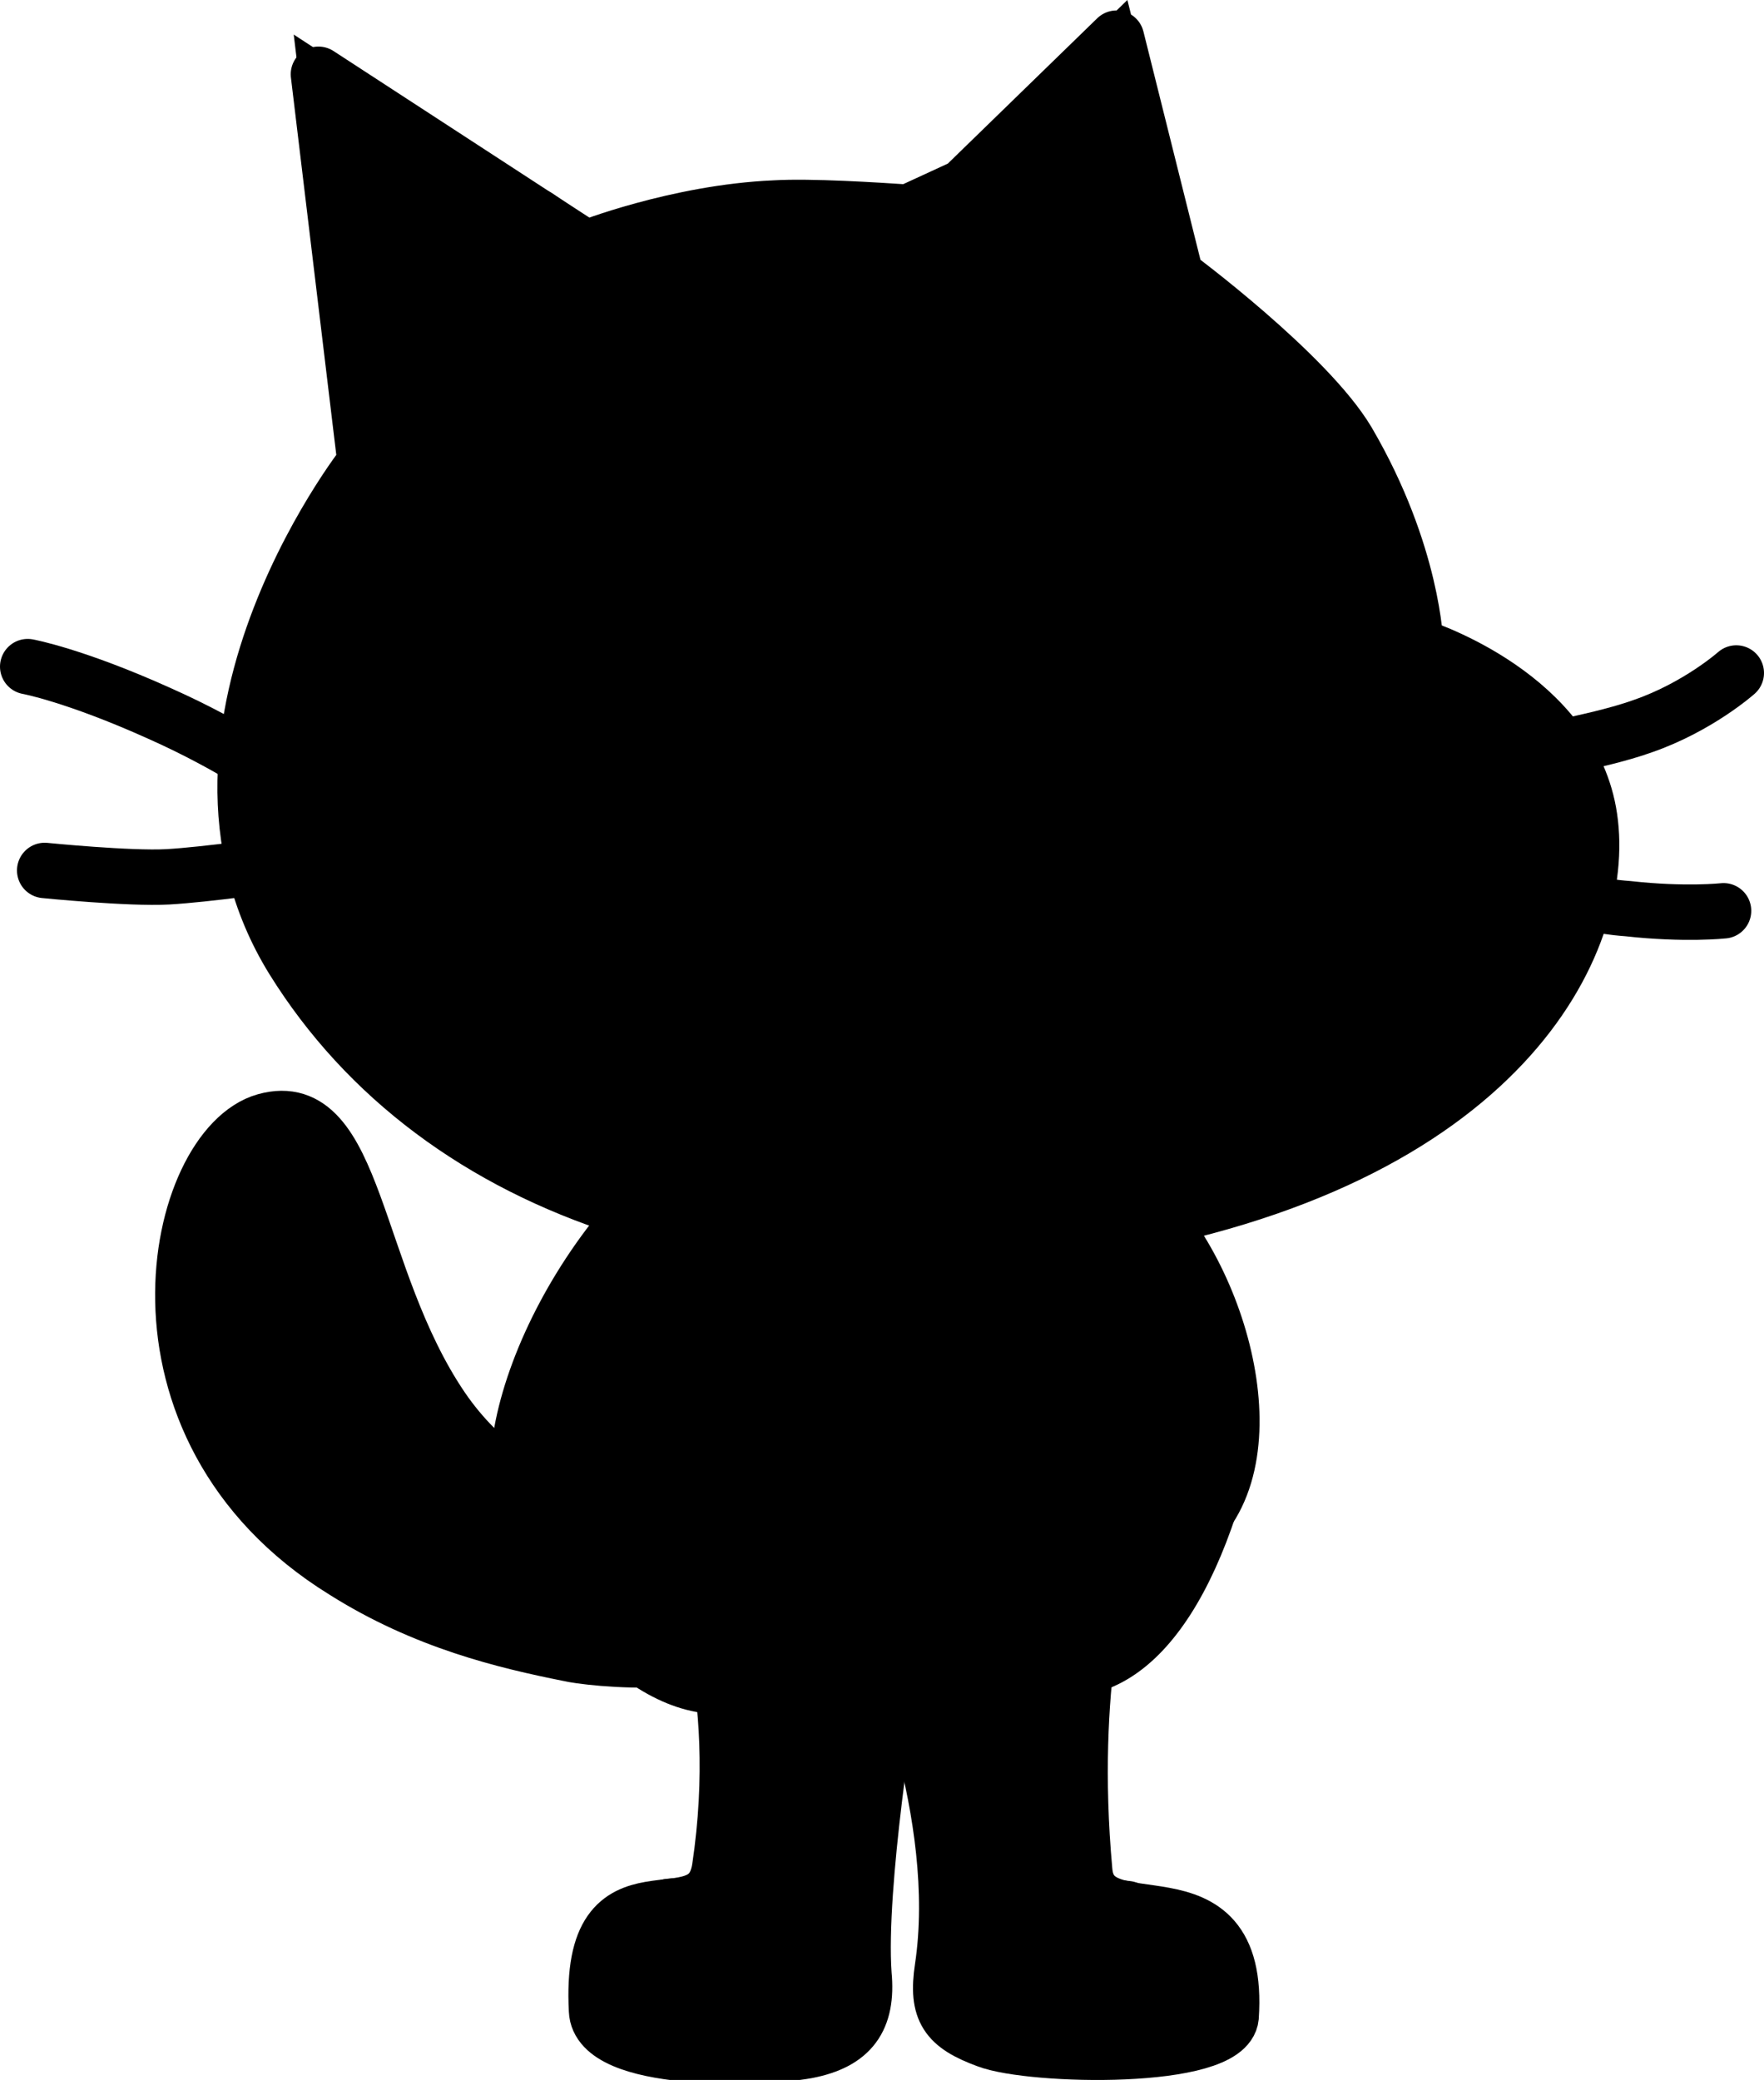<svg version="1.1" xmlns="http://www.w3.org/2000/svg" xmlns:xlink="http://www.w3.org/1999/xlink" width="44.566" height="52.533" viewBox="0,0,44.566,52.533"><g transform="translate(-217.717,-153.554)"><g data-paper-data="{&quot;isPaintingLayer&quot;:true}" fill="#000000" fill-rule="nonzero" stroke="#000000" stroke-miterlimit="10" stroke-dasharray="" stroke-dashoffset="0" style="mix-blend-mode: normal"><path d="M244.373,183.593l2.255,0.356c2.12,2.18 3.312,6.999 0.785,8.537c-0.183,0.112 -3.644,-0.535 -3.867,-0.46" stroke-width="1.4" stroke-linecap="round" stroke-linejoin="round"/><path d="M248.729,189.99c-1.065,4.547 -3.008,6.349 -4.986,5.512c-0.843,-0.349 -1.374,-2.814 0.802,-5.098" stroke-width="1.4" stroke-linecap="round" stroke-linejoin="round"/><path d="M238.471,191.785c0.375,0.375 1.127,1.019 -0.536,2.574c-1.662,1.555 -5.415,1.072 -5.844,0.965c-1.609,-0.322 -3.646,-0.804 -5.685,-2.091c-5.898,-3.646 -4.29,-10.725 -1.984,-11.368c2.306,-0.643 2.199,3.915 4.451,7.239c1.019,1.502 2.413,2.306 3.646,2.843c1.716,0.804 5.577,-0.483 5.952,-0.162z" stroke-width="1" stroke-linecap="butt" stroke-linejoin="miter"/><path d="M226.621,184.172c0.589,1.501 1.716,4.183 1.716,4.183c0,0 -2.091,-0.859 -3.432,-0.161c-1.341,0.697 -0.643,3.11 -1.341,2.359c-0.483,-0.857 -1.233,-2.252 -1.341,-4.236c-0.053,-1.984 1.18,-4.397 2.306,-4.504c1.18,0 1.609,0.965 2.091,2.359z" stroke-width="1" stroke-linecap="butt" stroke-linejoin="miter"/><path d="M238.471,191.785c0.375,0.375 1.127,1.019 -0.536,2.574c-1.662,1.555 -5.415,1.072 -5.844,0.965c-1.609,-0.322 -3.646,-0.804 -5.685,-2.091c-5.898,-3.646 -4.29,-10.725 -1.984,-11.368c2.306,-0.643 2.199,3.915 4.451,7.239c1.019,1.502 2.413,2.306 3.646,2.843c1.716,0.804 5.577,-0.483 5.952,-0.162z" stroke-width="1.4" stroke-linecap="round" stroke-linejoin="round"/><path d="M245.603,193.127c0,0 -0.912,2.949 -0.483,7.669c0.161,2.038 3.968,-0.268 3.7,3.699c-0.107,1.127 -5.041,1.019 -6.167,0.59c-1.019,-0.375 -1.287,-0.751 -1.127,-1.823c0.59,-3.914 -1.394,-8.419 -1.394,-8.419" stroke-width="1.4" stroke-linecap="round" stroke-linejoin="round"/><path d="M244.692,201.814c0.804,-0.161 1.501,-0.054 1.501,-0.054" stroke-width="1.4" stroke-linecap="round" stroke-linejoin="round"/><path d="M246.032,187.282c0,3.593 0.912,8.848 -5.47,8.848c-6.381,0 -5.791,-4.826 -5.791,-8.419c0,-3.593 2.199,-4.558 5.791,-4.558c3.593,0 5.47,0.536 5.47,4.129z" stroke-width="1.4" stroke-linecap="round" stroke-linejoin="round"/><path d="M244.638,188.837c0,2.252 0.483,5.63 -2.949,5.63c-3.431,0 -3.163,-3.056 -3.163,-5.308c0,-2.252 1.18,-2.896 3.163,-2.896c1.984,-0.001 2.949,0.322 2.949,2.573z" stroke-width="1" stroke-linecap="butt" stroke-linejoin="miter"/><path d="M240.187,196.29c0,0 -0.804,4.88 -0.643,7.132c0.107,1.127 -0.321,1.716 -1.447,1.931c-1.18,0.214 -5.255,0.322 -5.309,-1.019c-0.214,-4.075 2.788,-1.555 3.11,-3.593c0.697,-4.665 -0.697,-7.614 -0.697,-7.614" stroke-width="1.4" stroke-linecap="round" stroke-linejoin="round"/><path d="M234.611,201.706c0,0 0.858,-0.107 1.609,0.107" stroke-width="1.4" stroke-linecap="round" stroke-linejoin="round"/><path d="M235.71,191.599c-0.089,-0.05 -4.166,1.046 -4.242,0.981c-1.788,-1.522 0.18,-6.916 3.679,-9.695l4.236,0.751" stroke-width="1.4" stroke-linecap="round" stroke-linejoin="round"/><path d="M236.434,187.067c-0.625,1.681 -1.653,3.719 -1.653,3.719" stroke-width="1.4" stroke-linecap="round" stroke-linejoin="round"/><path d="M234.323,190.714l0.643,0.161" stroke-width="1.4" stroke-linecap="round" stroke-linejoin="round"/><path d="M242.064,158.272l3.861,-3.754l1.501,6.006c0,0 3.325,2.467 4.343,4.183c1.662,2.843 1.715,5.148 1.715,5.148c0,0 3.7,1.126 4.344,4.075c0.643,2.949 -1.662,8.58 -11.421,10.51c-9.759,1.93 -17.589,-0.697 -21.288,-6.649c-3.646,-5.898 2.145,-12.977 1.823,-12.548l-1.18,-9.813l6.756,4.397c0,0 2.305,-0.912 4.772,-1.019c0.911,-0.054 2.574,0.054 3.378,0.107z" stroke-width="1" stroke-linecap="butt" stroke-linejoin="miter"/><path d="M253.271,170.123c0,0 3.539,0.858 4.183,3.807c0.804,2.949 -1.824,8.526 -11.046,10.188c-2.091,0.375 -3.968,0.751 -6.917,0.751c-4.558,0.053 -9.545,-2.788 -9.169,-8.74c0.214,-3.432 4.558,-3.164 4.558,-3.164l3.807,-0.965c0,0 3.807,0.857 6.059,0.375c2.252,-0.483 2.252,-2.252 2.252,-2.252l4.719,-1.395l1.287,1.072z" stroke-width="1" stroke-linecap="butt" stroke-linejoin="miter"/><path d="M261.583,170.552c0,0 -0.965,0.858 -2.359,1.341c-1.18,0.429 -3.539,0.804 -3.539,0.804" stroke-width="1.4" stroke-linecap="round" stroke-linejoin="round"/><path d="M261.261,176.558c0,0 -0.965,0.107 -2.413,-0.054c-1.501,-0.107 -2.895,-0.697 -2.895,-0.697" stroke-width="1.4" stroke-linecap="round" stroke-linejoin="round"/><path d="M231.286,159.023l2.788,1.93" stroke-width="1.4" stroke-linecap="round" stroke-linejoin="round"/><path d="M242.064,158.272l3.861,-3.754l1.501,6.006c0,0 3.325,2.467 4.343,4.183c1.662,2.843 1.715,5.148 1.715,5.148c0,0 3.7,1.126 4.344,4.075c0.643,2.949 -1.662,8.58 -11.421,10.51c-9.759,1.93 -17.589,-0.697 -21.288,-6.649c-3.646,-5.898 2.145,-12.977 1.823,-12.548l-1.18,-9.813l6.756,4.397c0,0 2.305,-0.912 4.772,-1.019c0.911,-0.054 2.574,0.054 3.378,0.107z" stroke-width="1.4" stroke-linecap="round" stroke-linejoin="round"/><path d="M224.798,175.378c0,0 -1.877,0.268 -2.842,0.322c-0.965,0.054 -3.11,-0.161 -3.11,-0.161" stroke-width="1.4" stroke-linecap="round" stroke-linejoin="round"/><path d="M218.417,170.391c0,0 1.18,0.214 3.325,1.18c1.93,0.858 3.163,1.77 3.163,1.77" stroke-width="1.4" stroke-linecap="round" stroke-linejoin="round"/><path d="M250.59,164.761c1.501,2.306 1.555,4.987 0.107,5.898c-1.448,0.965 -3.861,-0.161 -5.362,-2.52c-1.502,-2.306 -1.555,-4.987 -0.107,-5.898c1.448,-0.912 3.861,0.214 5.362,2.52z" stroke-width="1.4" stroke-linecap="round" stroke-linejoin="round"/><path d="M250.537,166.691c0.161,0.536 -0.107,1.072 -0.643,1.233c-0.483,0.161 -1.019,-0.161 -1.18,-0.75c-0.161,-0.536 0.107,-1.072 0.643,-1.233c0.536,-0.107 1.018,0.214 1.179,0.75" stroke-width="1" stroke-linecap="butt" stroke-linejoin="miter"/><path d="M238.15,166.423c1.501,2.306 1.341,5.094 -0.375,6.221c-1.716,1.126 -4.343,0.161 -5.844,-2.199c-1.502,-2.306 -1.341,-5.094 0.375,-6.22c1.716,-1.072 4.343,-0.107 5.845,2.199z" stroke-width="1.4" stroke-linecap="round" stroke-linejoin="round"/><path d="M237.989,168.514c0,0.536 -0.429,1.018 -0.912,1.018c-0.536,0 -0.912,-0.429 -0.912,-1.018c0,-0.536 0.429,-1.019 0.912,-1.019c0.483,0 0.912,0.428 0.912,1.019" stroke-width="1" stroke-linecap="butt" stroke-linejoin="miter"/><path d="M244.048,171.732c0.912,-0.107 2.145,-0.804 2.306,0.214c0,0.43 -0.858,2.199 -1.823,2.252c-1.072,0.054 -2.949,-1.286 -2.896,-2.091c0.054,-0.804 1.608,-0.268 2.412,-0.375z" stroke-width="1.4" stroke-linecap="round" stroke-linejoin="round"/><path d="M243.404,180.633c-2.895,0.59 -4.236,-0.643 -4.236,-0.643" stroke-width="1.4" stroke-linecap="round" stroke-linejoin="round"/><path d="M235.379,191.156c2.766,1.515 2.667,3.827 1.968,4.414c-1.631,1.398 -4.029,0.272 -6.425,-3.737" stroke-width="1.4" stroke-linecap="round" stroke-linejoin="round"/></g></g></svg>
